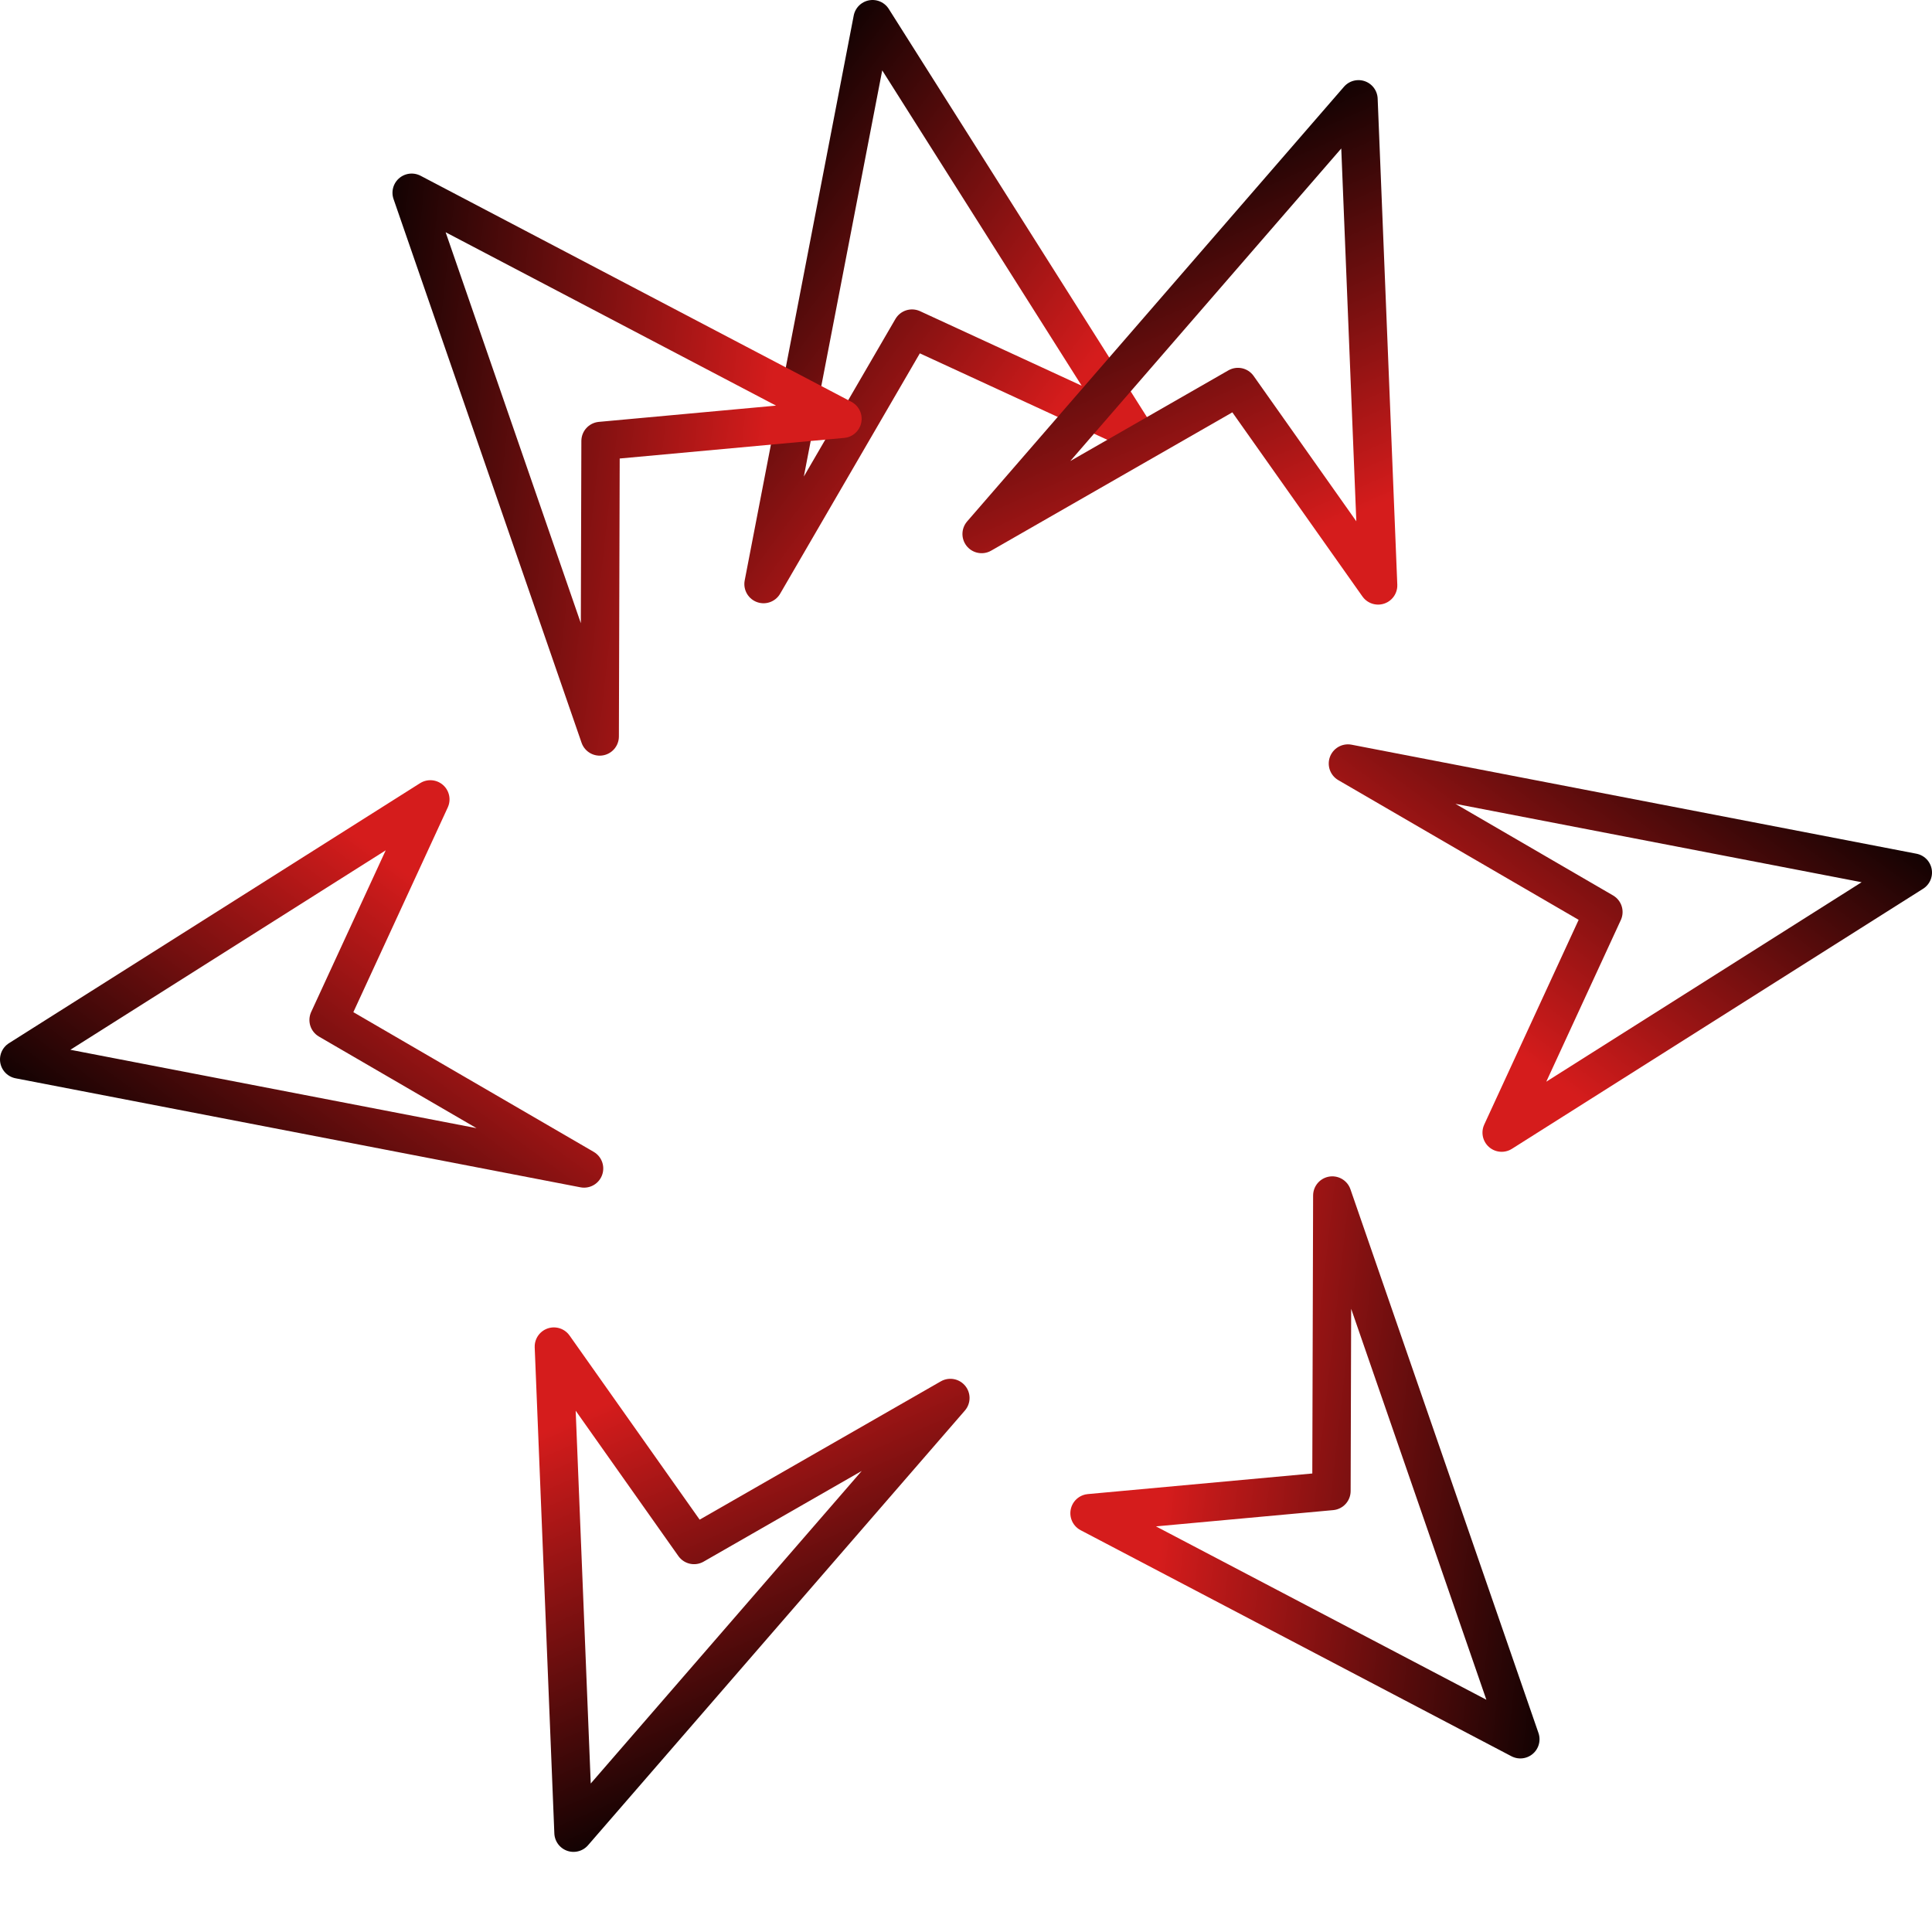 <?xml version="1.0" encoding="UTF-8" standalone="no"?>
<!-- Created with Inkscape (http://www.inkscape.org/) -->

<svg
   width="159.306mm"
   height="159.306mm"
   viewBox="0 0 159.306 159.306"
   version="1.1"
   id="svg1"
   xmlns:xlink="http://www.w3.org/1999/xlink"
   xmlns="http://www.w3.org/2000/svg"
   xmlns:svg="http://www.w3.org/2000/svg">
  <defs
     id="defs1">
    <linearGradient
       id="linearGradient373">
      <stop
         style="stop-color:#d51c1c;stop-opacity:1;"
         offset="0"
         id="stop373" />
      <stop
         style="stop-color:#000000;stop-opacity:1;"
         offset="1"
         id="stop374" />
    </linearGradient>
    <linearGradient
       xlink:href="#linearGradient373"
       id="linearGradient374"
       x1="106.032"
       y1="60.699"
       x2="76.948"
       y2="39.236"
       gradientUnits="userSpaceOnUse" />
  </defs>
  <g
     id="layer1"
     transform="translate(-16.868,-29.702)">
    <path
       style="fill:none;fill-opacity:1;stroke:url(#linearGradient374);stroke-width:3.165;stroke-linecap:round;stroke-linejoin:round;stroke-miterlimit:0;stroke-dasharray:none;stroke-dashoffset:0;paint-order:normal"
       d="M 79.827,77.862 88.816,31.284 110.259,65.186 92.07,56.798 Z"
       id="path340" />
    <use
       x="0"
       y="0"
       xlink:href="#path340"
       id="use362" />
    <use
       x="0"
       y="0"
       xlink:href="#path340"
       transform="rotate(30,96.521,109.355)"
       id="use363" />
    <use
       x="0"
       y="0"
       xlink:href="#path340"
       transform="rotate(60,96.521,109.355)"
       id="use364" />
    <use
       x="0"
       y="0"
       xlink:href="#path340"
       transform="rotate(90,96.521,109.355)"
       id="use365" />
    <use
       x="0"
       y="0"
       xlink:href="#path340"
       transform="rotate(120,96.521,109.355)"
       id="use366" />
    <use
       x="0"
       y="0"
       xlink:href="#path340"
       transform="rotate(150,96.521,109.355)"
       id="use367" />
    <use
       x="0"
       y="0"
       xlink:href="#path340"
       transform="rotate(180,96.521,109.355)"
       id="use368" />
    <use
       x="0"
       y="0"
       xlink:href="#path340"
       transform="rotate(-150,96.521,109.355)"
       id="use369" />
    <use
       x="0"
       y="0"
       xlink:href="#path340"
       transform="rotate(-120,96.521,109.355)"
       id="use370" />
    <use
       x="0"
       y="0"
       xlink:href="#path340"
       transform="rotate(-90,96.521,109.355)"
       id="use371" />
    <use
       x="0"
       y="0"
       xlink:href="#path340"
       transform="rotate(-60,96.521,109.355)"
       id="use372" />
    <use
       x="0"
       y="0"
       xlink:href="#path340"
       transform="rotate(-30,96.521,109.355)"
       id="use373" />
  </g>
</svg>
